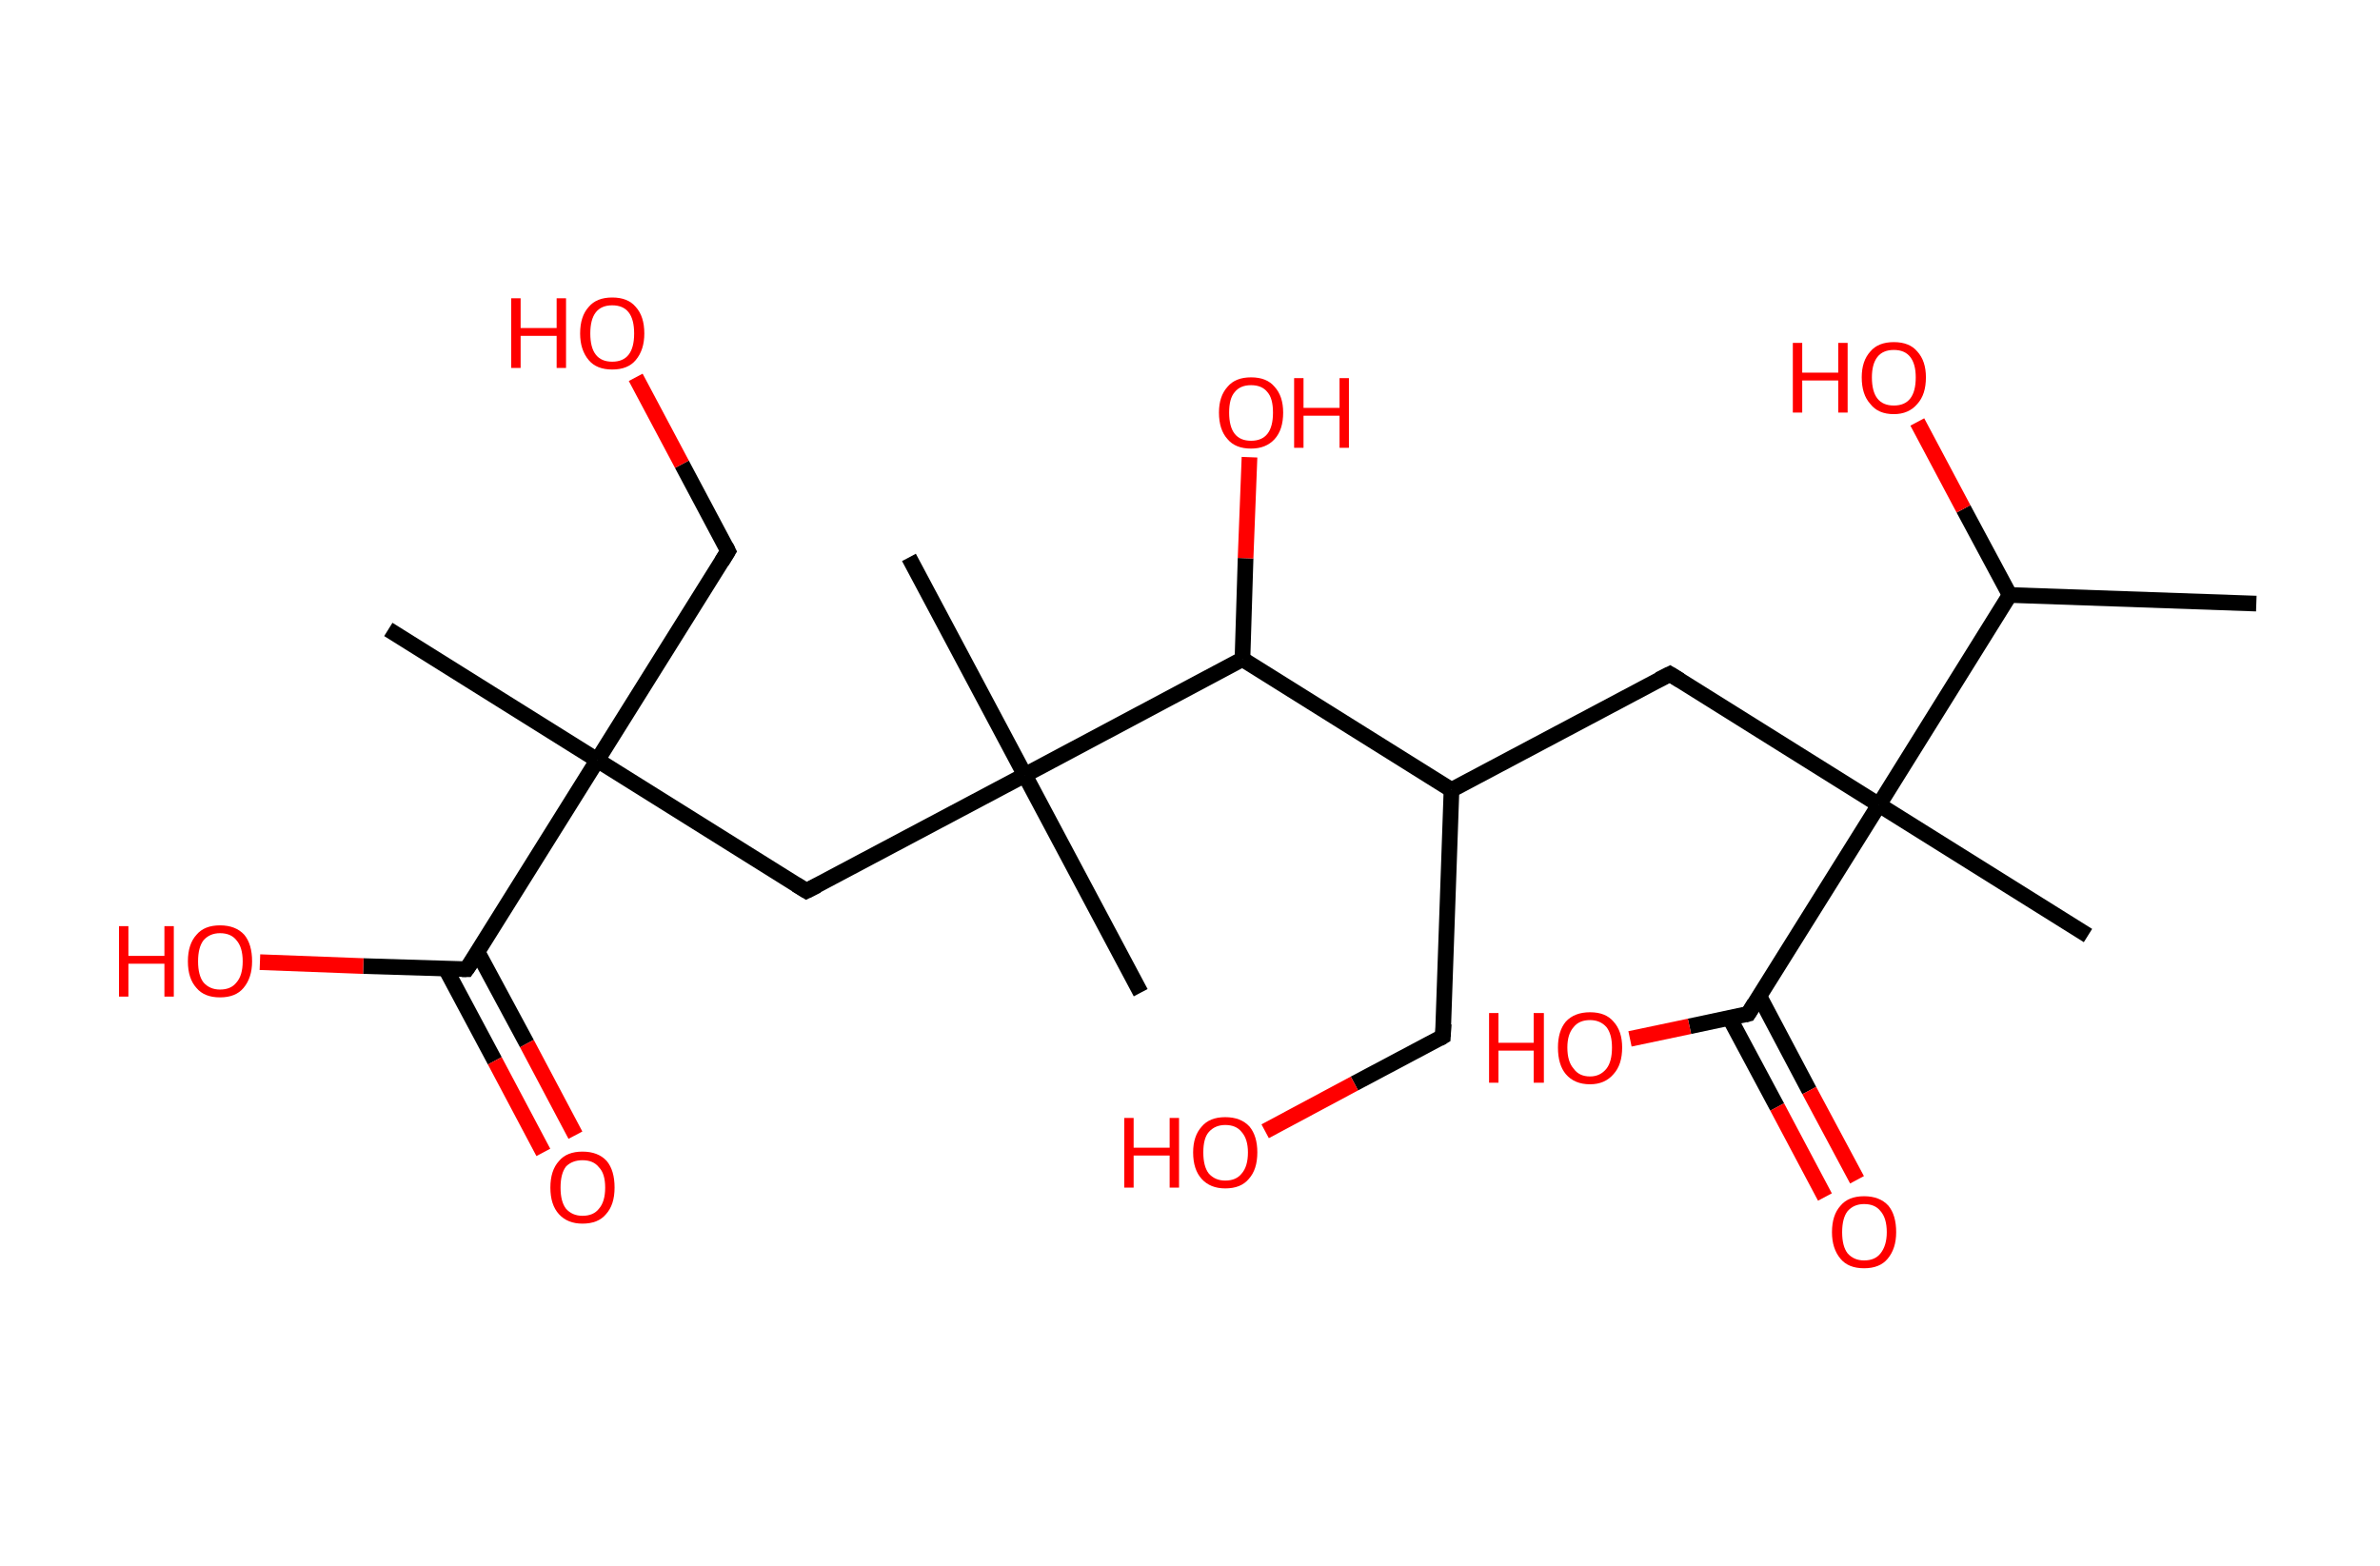 <?xml version='1.0' encoding='ASCII' standalone='yes'?>
<svg xmlns="http://www.w3.org/2000/svg" xmlns:rdkit="http://www.rdkit.org/xml" xmlns:xlink="http://www.w3.org/1999/xlink" version="1.1" baseProfile="full" xml:space="preserve" width="304px" height="200px" viewBox="0 0 304 200">
<!-- END OF HEADER -->
<rect style="opacity:1.0;fill:#FFFFFF;stroke:none" width="304.0" height="200.0" x="0.0" y="0.0"> </rect>
<path class="bond-0 atom-0 atom-1" d="M 288.2,77.1 L 256.7,76.0" style="fill:none;fill-rule:evenodd;stroke:#000000;stroke-width:2.0px;stroke-linecap:butt;stroke-linejoin:miter;stroke-opacity:1"/>
<path class="bond-1 atom-1 atom-2" d="M 256.7,76.0 L 250.8,65.0" style="fill:none;fill-rule:evenodd;stroke:#000000;stroke-width:2.0px;stroke-linecap:butt;stroke-linejoin:miter;stroke-opacity:1"/>
<path class="bond-1 atom-1 atom-2" d="M 250.8,65.0 L 244.9,53.9" style="fill:none;fill-rule:evenodd;stroke:#FF0000;stroke-width:2.0px;stroke-linecap:butt;stroke-linejoin:miter;stroke-opacity:1"/>
<path class="bond-2 atom-1 atom-3" d="M 256.7,76.0 L 240.0,102.8" style="fill:none;fill-rule:evenodd;stroke:#000000;stroke-width:2.0px;stroke-linecap:butt;stroke-linejoin:miter;stroke-opacity:1"/>
<path class="bond-3 atom-3 atom-4" d="M 240.0,102.8 L 266.7,119.5" style="fill:none;fill-rule:evenodd;stroke:#000000;stroke-width:2.0px;stroke-linecap:butt;stroke-linejoin:miter;stroke-opacity:1"/>
<path class="bond-4 atom-3 atom-5" d="M 240.0,102.8 L 213.3,86.1" style="fill:none;fill-rule:evenodd;stroke:#000000;stroke-width:2.0px;stroke-linecap:butt;stroke-linejoin:miter;stroke-opacity:1"/>
<path class="bond-5 atom-5 atom-6" d="M 213.3,86.1 L 185.4,100.9" style="fill:none;fill-rule:evenodd;stroke:#000000;stroke-width:2.0px;stroke-linecap:butt;stroke-linejoin:miter;stroke-opacity:1"/>
<path class="bond-6 atom-6 atom-7" d="M 185.4,100.9 L 184.3,132.4" style="fill:none;fill-rule:evenodd;stroke:#000000;stroke-width:2.0px;stroke-linecap:butt;stroke-linejoin:miter;stroke-opacity:1"/>
<path class="bond-7 atom-7 atom-8" d="M 184.3,132.4 L 173.0,138.4" style="fill:none;fill-rule:evenodd;stroke:#000000;stroke-width:2.0px;stroke-linecap:butt;stroke-linejoin:miter;stroke-opacity:1"/>
<path class="bond-7 atom-7 atom-8" d="M 173.0,138.4 L 161.6,144.5" style="fill:none;fill-rule:evenodd;stroke:#FF0000;stroke-width:2.0px;stroke-linecap:butt;stroke-linejoin:miter;stroke-opacity:1"/>
<path class="bond-8 atom-6 atom-9" d="M 185.4,100.9 L 158.7,84.2" style="fill:none;fill-rule:evenodd;stroke:#000000;stroke-width:2.0px;stroke-linecap:butt;stroke-linejoin:miter;stroke-opacity:1"/>
<path class="bond-9 atom-9 atom-10" d="M 158.7,84.2 L 159.1,71.3" style="fill:none;fill-rule:evenodd;stroke:#000000;stroke-width:2.0px;stroke-linecap:butt;stroke-linejoin:miter;stroke-opacity:1"/>
<path class="bond-9 atom-9 atom-10" d="M 159.1,71.3 L 159.6,58.4" style="fill:none;fill-rule:evenodd;stroke:#FF0000;stroke-width:2.0px;stroke-linecap:butt;stroke-linejoin:miter;stroke-opacity:1"/>
<path class="bond-10 atom-9 atom-11" d="M 158.7,84.2 L 130.9,99.0" style="fill:none;fill-rule:evenodd;stroke:#000000;stroke-width:2.0px;stroke-linecap:butt;stroke-linejoin:miter;stroke-opacity:1"/>
<path class="bond-11 atom-11 atom-12" d="M 130.9,99.0 L 116.1,71.2" style="fill:none;fill-rule:evenodd;stroke:#000000;stroke-width:2.0px;stroke-linecap:butt;stroke-linejoin:miter;stroke-opacity:1"/>
<path class="bond-12 atom-11 atom-13" d="M 130.9,99.0 L 145.7,126.8" style="fill:none;fill-rule:evenodd;stroke:#000000;stroke-width:2.0px;stroke-linecap:butt;stroke-linejoin:miter;stroke-opacity:1"/>
<path class="bond-13 atom-11 atom-14" d="M 130.9,99.0 L 103.0,113.8" style="fill:none;fill-rule:evenodd;stroke:#000000;stroke-width:2.0px;stroke-linecap:butt;stroke-linejoin:miter;stroke-opacity:1"/>
<path class="bond-14 atom-14 atom-15" d="M 103.0,113.8 L 76.3,97.1" style="fill:none;fill-rule:evenodd;stroke:#000000;stroke-width:2.0px;stroke-linecap:butt;stroke-linejoin:miter;stroke-opacity:1"/>
<path class="bond-15 atom-15 atom-16" d="M 76.3,97.1 L 49.6,80.4" style="fill:none;fill-rule:evenodd;stroke:#000000;stroke-width:2.0px;stroke-linecap:butt;stroke-linejoin:miter;stroke-opacity:1"/>
<path class="bond-16 atom-15 atom-17" d="M 76.3,97.1 L 93.0,70.4" style="fill:none;fill-rule:evenodd;stroke:#000000;stroke-width:2.0px;stroke-linecap:butt;stroke-linejoin:miter;stroke-opacity:1"/>
<path class="bond-17 atom-17 atom-18" d="M 93.0,70.4 L 87.1,59.3" style="fill:none;fill-rule:evenodd;stroke:#000000;stroke-width:2.0px;stroke-linecap:butt;stroke-linejoin:miter;stroke-opacity:1"/>
<path class="bond-17 atom-17 atom-18" d="M 87.1,59.3 L 81.2,48.2" style="fill:none;fill-rule:evenodd;stroke:#FF0000;stroke-width:2.0px;stroke-linecap:butt;stroke-linejoin:miter;stroke-opacity:1"/>
<path class="bond-18 atom-15 atom-19" d="M 76.3,97.1 L 59.6,123.8" style="fill:none;fill-rule:evenodd;stroke:#000000;stroke-width:2.0px;stroke-linecap:butt;stroke-linejoin:miter;stroke-opacity:1"/>
<path class="bond-19 atom-19 atom-20" d="M 56.9,123.7 L 63.2,135.5" style="fill:none;fill-rule:evenodd;stroke:#000000;stroke-width:2.0px;stroke-linecap:butt;stroke-linejoin:miter;stroke-opacity:1"/>
<path class="bond-19 atom-19 atom-20" d="M 63.2,135.5 L 69.4,147.2" style="fill:none;fill-rule:evenodd;stroke:#FF0000;stroke-width:2.0px;stroke-linecap:butt;stroke-linejoin:miter;stroke-opacity:1"/>
<path class="bond-19 atom-19 atom-20" d="M 61.0,121.6 L 67.3,133.3" style="fill:none;fill-rule:evenodd;stroke:#000000;stroke-width:2.0px;stroke-linecap:butt;stroke-linejoin:miter;stroke-opacity:1"/>
<path class="bond-19 atom-19 atom-20" d="M 67.3,133.3 L 73.5,145.0" style="fill:none;fill-rule:evenodd;stroke:#FF0000;stroke-width:2.0px;stroke-linecap:butt;stroke-linejoin:miter;stroke-opacity:1"/>
<path class="bond-20 atom-19 atom-21" d="M 59.6,123.8 L 46.4,123.4" style="fill:none;fill-rule:evenodd;stroke:#000000;stroke-width:2.0px;stroke-linecap:butt;stroke-linejoin:miter;stroke-opacity:1"/>
<path class="bond-20 atom-19 atom-21" d="M 46.4,123.4 L 33.2,122.9" style="fill:none;fill-rule:evenodd;stroke:#FF0000;stroke-width:2.0px;stroke-linecap:butt;stroke-linejoin:miter;stroke-opacity:1"/>
<path class="bond-21 atom-3 atom-22" d="M 240.0,102.8 L 223.3,129.5" style="fill:none;fill-rule:evenodd;stroke:#000000;stroke-width:2.0px;stroke-linecap:butt;stroke-linejoin:miter;stroke-opacity:1"/>
<path class="bond-22 atom-22 atom-23" d="M 220.9,130.0 L 227.0,141.4" style="fill:none;fill-rule:evenodd;stroke:#000000;stroke-width:2.0px;stroke-linecap:butt;stroke-linejoin:miter;stroke-opacity:1"/>
<path class="bond-22 atom-22 atom-23" d="M 227.0,141.4 L 233.1,152.9" style="fill:none;fill-rule:evenodd;stroke:#FF0000;stroke-width:2.0px;stroke-linecap:butt;stroke-linejoin:miter;stroke-opacity:1"/>
<path class="bond-22 atom-22 atom-23" d="M 224.7,127.2 L 231.1,139.3" style="fill:none;fill-rule:evenodd;stroke:#000000;stroke-width:2.0px;stroke-linecap:butt;stroke-linejoin:miter;stroke-opacity:1"/>
<path class="bond-22 atom-22 atom-23" d="M 231.1,139.3 L 237.2,150.7" style="fill:none;fill-rule:evenodd;stroke:#FF0000;stroke-width:2.0px;stroke-linecap:butt;stroke-linejoin:miter;stroke-opacity:1"/>
<path class="bond-23 atom-22 atom-24" d="M 223.3,129.5 L 215.8,131.1" style="fill:none;fill-rule:evenodd;stroke:#000000;stroke-width:2.0px;stroke-linecap:butt;stroke-linejoin:miter;stroke-opacity:1"/>
<path class="bond-23 atom-22 atom-24" d="M 215.8,131.1 L 208.2,132.7" style="fill:none;fill-rule:evenodd;stroke:#FF0000;stroke-width:2.0px;stroke-linecap:butt;stroke-linejoin:miter;stroke-opacity:1"/>
<path d="M 214.6,86.9 L 213.3,86.1 L 211.9,86.8" style="fill:none;stroke:#000000;stroke-width:2.0px;stroke-linecap:butt;stroke-linejoin:miter;stroke-opacity:1;"/>
<path d="M 184.4,130.8 L 184.3,132.4 L 183.8,132.7" style="fill:none;stroke:#000000;stroke-width:2.0px;stroke-linecap:butt;stroke-linejoin:miter;stroke-opacity:1;"/>
<path d="M 104.4,113.1 L 103.0,113.8 L 101.7,113.0" style="fill:none;stroke:#000000;stroke-width:2.0px;stroke-linecap:butt;stroke-linejoin:miter;stroke-opacity:1;"/>
<path d="M 92.2,71.7 L 93.0,70.4 L 92.7,69.8" style="fill:none;stroke:#000000;stroke-width:2.0px;stroke-linecap:butt;stroke-linejoin:miter;stroke-opacity:1;"/>
<path d="M 60.5,122.5 L 59.6,123.8 L 59.0,123.8" style="fill:none;stroke:#000000;stroke-width:2.0px;stroke-linecap:butt;stroke-linejoin:miter;stroke-opacity:1;"/>
<path d="M 224.1,128.2 L 223.3,129.5 L 222.9,129.6" style="fill:none;stroke:#000000;stroke-width:2.0px;stroke-linecap:butt;stroke-linejoin:miter;stroke-opacity:1;"/>
<path class="atom-2" d="M 229.0 43.8 L 230.2 43.8 L 230.2 47.6 L 234.8 47.6 L 234.8 43.8 L 236.0 43.8 L 236.0 52.7 L 234.8 52.7 L 234.8 48.6 L 230.2 48.6 L 230.2 52.7 L 229.0 52.7 L 229.0 43.8 " fill="#FF0000"/>
<path class="atom-2" d="M 237.8 48.2 Q 237.8 46.1, 238.9 44.9 Q 239.9 43.7, 241.9 43.7 Q 243.9 43.7, 244.9 44.9 Q 246.0 46.1, 246.0 48.2 Q 246.0 50.4, 244.9 51.6 Q 243.8 52.9, 241.9 52.9 Q 239.9 52.9, 238.9 51.6 Q 237.8 50.4, 237.8 48.2 M 241.9 51.8 Q 243.3 51.8, 244.0 50.9 Q 244.7 50.0, 244.7 48.2 Q 244.7 46.5, 244.0 45.6 Q 243.3 44.7, 241.9 44.7 Q 240.5 44.7, 239.8 45.6 Q 239.1 46.5, 239.1 48.2 Q 239.1 50.0, 239.8 50.9 Q 240.5 51.8, 241.9 51.8 " fill="#FF0000"/>
<path class="atom-8" d="M 143.6 142.8 L 144.8 142.8 L 144.8 146.6 L 149.4 146.6 L 149.4 142.8 L 150.6 142.8 L 150.6 151.7 L 149.4 151.7 L 149.4 147.6 L 144.8 147.6 L 144.8 151.7 L 143.6 151.7 L 143.6 142.8 " fill="#FF0000"/>
<path class="atom-8" d="M 152.4 147.2 Q 152.4 145.1, 153.5 143.9 Q 154.5 142.7, 156.5 142.7 Q 158.5 142.7, 159.6 143.9 Q 160.6 145.1, 160.6 147.2 Q 160.6 149.4, 159.5 150.6 Q 158.5 151.8, 156.5 151.8 Q 154.6 151.8, 153.5 150.6 Q 152.4 149.4, 152.4 147.2 M 156.5 150.8 Q 157.9 150.8, 158.6 149.9 Q 159.4 149.0, 159.4 147.2 Q 159.4 145.5, 158.6 144.6 Q 157.9 143.7, 156.5 143.7 Q 155.2 143.7, 154.4 144.6 Q 153.7 145.4, 153.7 147.2 Q 153.7 149.0, 154.4 149.9 Q 155.2 150.8, 156.5 150.8 " fill="#FF0000"/>
<path class="atom-10" d="M 155.7 52.7 Q 155.7 50.6, 156.8 49.4 Q 157.8 48.2, 159.8 48.2 Q 161.8 48.2, 162.8 49.4 Q 163.9 50.6, 163.9 52.7 Q 163.9 54.9, 162.8 56.1 Q 161.7 57.3, 159.8 57.3 Q 157.8 57.3, 156.8 56.1 Q 155.7 54.9, 155.7 52.7 M 159.8 56.3 Q 161.2 56.3, 161.9 55.4 Q 162.6 54.5, 162.6 52.7 Q 162.6 50.9, 161.9 50.1 Q 161.2 49.2, 159.8 49.2 Q 158.4 49.2, 157.7 50.1 Q 157.0 50.9, 157.0 52.7 Q 157.0 54.5, 157.7 55.4 Q 158.4 56.3, 159.8 56.3 " fill="#FF0000"/>
<path class="atom-10" d="M 165.3 48.3 L 166.5 48.3 L 166.5 52.1 L 171.1 52.1 L 171.1 48.3 L 172.3 48.3 L 172.3 57.2 L 171.1 57.2 L 171.1 53.1 L 166.5 53.1 L 166.5 57.2 L 165.3 57.2 L 165.3 48.3 " fill="#FF0000"/>
<path class="atom-18" d="M 65.3 38.1 L 66.5 38.1 L 66.5 41.9 L 71.1 41.9 L 71.1 38.1 L 72.3 38.1 L 72.3 47.0 L 71.1 47.0 L 71.1 42.9 L 66.5 42.9 L 66.5 47.0 L 65.3 47.0 L 65.3 38.1 " fill="#FF0000"/>
<path class="atom-18" d="M 74.1 42.6 Q 74.1 40.4, 75.2 39.2 Q 76.2 38.0, 78.2 38.0 Q 80.2 38.0, 81.2 39.2 Q 82.3 40.4, 82.3 42.6 Q 82.3 44.7, 81.2 46.0 Q 80.2 47.2, 78.2 47.2 Q 76.2 47.2, 75.2 46.0 Q 74.1 44.7, 74.1 42.6 M 78.2 46.2 Q 79.6 46.2, 80.3 45.3 Q 81.0 44.4, 81.0 42.6 Q 81.0 40.8, 80.3 39.9 Q 79.6 39.0, 78.2 39.0 Q 76.8 39.0, 76.1 39.9 Q 75.4 40.8, 75.4 42.6 Q 75.4 44.4, 76.1 45.3 Q 76.8 46.2, 78.2 46.2 " fill="#FF0000"/>
<path class="atom-20" d="M 70.3 151.7 Q 70.3 149.5, 71.4 148.3 Q 72.4 147.1, 74.4 147.1 Q 76.4 147.1, 77.5 148.3 Q 78.5 149.5, 78.5 151.7 Q 78.5 153.9, 77.4 155.1 Q 76.4 156.3, 74.4 156.3 Q 72.5 156.3, 71.4 155.1 Q 70.3 153.9, 70.3 151.7 M 74.4 155.3 Q 75.8 155.3, 76.5 154.4 Q 77.3 153.5, 77.3 151.7 Q 77.3 149.9, 76.5 149.1 Q 75.8 148.2, 74.4 148.2 Q 73.1 148.2, 72.3 149.0 Q 71.6 149.9, 71.6 151.7 Q 71.6 153.5, 72.3 154.4 Q 73.1 155.3, 74.4 155.3 " fill="#FF0000"/>
<path class="atom-21" d="M 15.2 118.3 L 16.4 118.3 L 16.4 122.1 L 21.0 122.1 L 21.0 118.3 L 22.2 118.3 L 22.2 127.3 L 21.0 127.3 L 21.0 123.1 L 16.4 123.1 L 16.4 127.3 L 15.2 127.3 L 15.2 118.3 " fill="#FF0000"/>
<path class="atom-21" d="M 24.0 122.8 Q 24.0 120.6, 25.1 119.4 Q 26.1 118.2, 28.1 118.2 Q 30.1 118.2, 31.2 119.4 Q 32.2 120.6, 32.2 122.8 Q 32.2 124.9, 31.1 126.2 Q 30.1 127.4, 28.1 127.4 Q 26.1 127.4, 25.1 126.2 Q 24.0 125.0, 24.0 122.8 M 28.1 126.4 Q 29.5 126.4, 30.2 125.5 Q 31.0 124.6, 31.0 122.8 Q 31.0 121.0, 30.2 120.1 Q 29.5 119.2, 28.1 119.2 Q 26.8 119.2, 26.0 120.1 Q 25.3 121.0, 25.3 122.8 Q 25.3 124.6, 26.0 125.5 Q 26.8 126.4, 28.1 126.4 " fill="#FF0000"/>
<path class="atom-23" d="M 234.0 157.4 Q 234.0 155.2, 235.1 154.0 Q 236.1 152.8, 238.1 152.8 Q 240.1 152.8, 241.2 154.0 Q 242.2 155.2, 242.2 157.4 Q 242.2 159.5, 241.1 160.8 Q 240.1 162.0, 238.1 162.0 Q 236.1 162.0, 235.1 160.8 Q 234.0 159.5, 234.0 157.4 M 238.1 161.0 Q 239.5 161.0, 240.2 160.1 Q 241.0 159.1, 241.0 157.4 Q 241.0 155.6, 240.2 154.7 Q 239.5 153.8, 238.1 153.8 Q 236.8 153.8, 236.0 154.7 Q 235.3 155.6, 235.3 157.4 Q 235.3 159.2, 236.0 160.1 Q 236.8 161.0, 238.1 161.0 " fill="#FF0000"/>
<path class="atom-24" d="M 190.2 129.4 L 191.4 129.4 L 191.4 133.2 L 195.9 133.2 L 195.9 129.4 L 197.2 129.4 L 197.2 138.3 L 195.9 138.3 L 195.9 134.2 L 191.4 134.2 L 191.4 138.3 L 190.2 138.3 L 190.2 129.4 " fill="#FF0000"/>
<path class="atom-24" d="M 199.0 133.8 Q 199.0 131.7, 200.0 130.5 Q 201.1 129.3, 203.1 129.3 Q 205.1 129.3, 206.1 130.5 Q 207.2 131.7, 207.2 133.8 Q 207.2 136.0, 206.1 137.2 Q 205.0 138.5, 203.1 138.5 Q 201.1 138.5, 200.0 137.2 Q 199.0 136.0, 199.0 133.8 M 203.1 137.5 Q 204.4 137.5, 205.2 136.5 Q 205.9 135.6, 205.9 133.8 Q 205.9 132.1, 205.2 131.2 Q 204.4 130.3, 203.1 130.3 Q 201.7 130.3, 201.0 131.2 Q 200.2 132.1, 200.2 133.8 Q 200.2 135.6, 201.0 136.5 Q 201.7 137.5, 203.1 137.5 " fill="#FF0000"/>
</svg>

